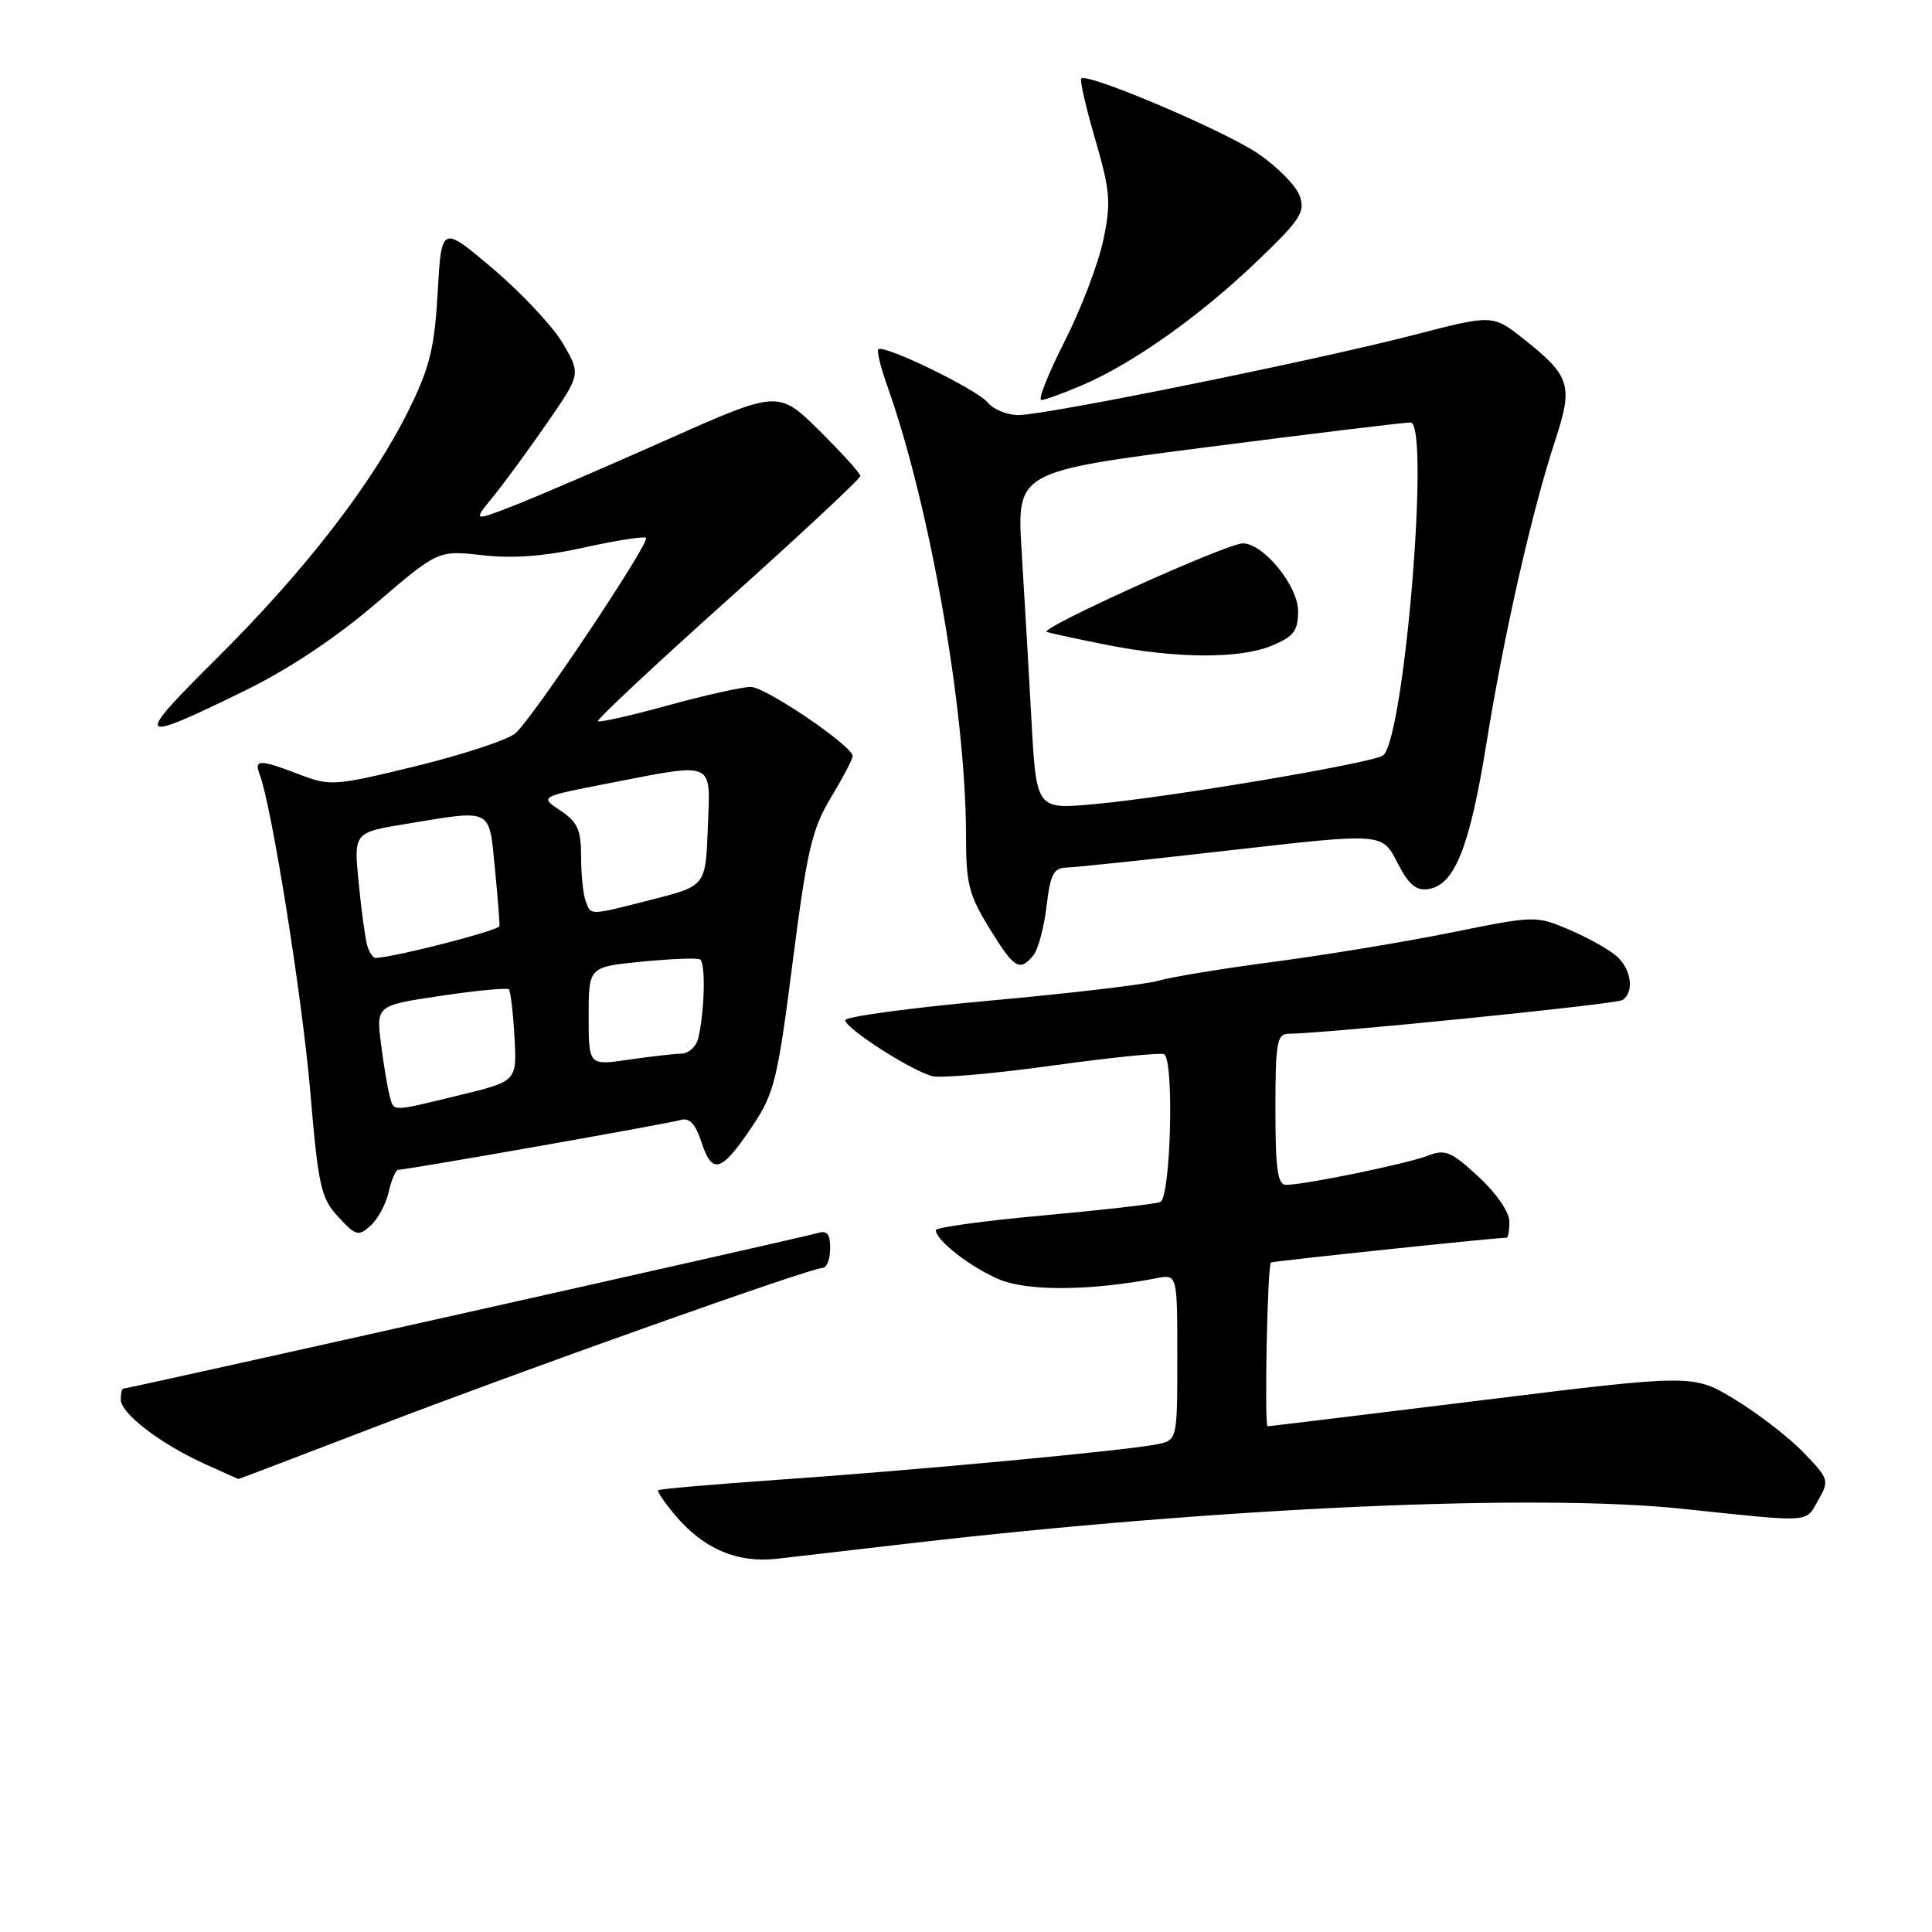 <?xml version="1.0" encoding="UTF-8" standalone="no"?>
<!DOCTYPE svg PUBLIC "-//W3C//DTD SVG 1.1//EN" "http://www.w3.org/Graphics/SVG/1.1/DTD/svg11.dtd" >
<svg xmlns="http://www.w3.org/2000/svg" xmlns:xlink="http://www.w3.org/1999/xlink" version="1.1" viewBox="0 0 256 256">
 <g >
 <path fill="currentColor"
d=" M 120.50 204.51 C 161.74 199.74 203.45 197.87 223.00 199.93 C 240.28 201.75 239.20 201.82 240.92 198.79 C 242.42 196.17 242.35 195.96 238.98 192.47 C 237.07 190.48 233.00 187.34 229.94 185.47 C 224.38 182.08 224.38 182.08 196.44 185.53 C 181.07 187.42 168.26 188.98 167.97 188.99 C 167.51 189.00 167.93 167.83 168.40 167.29 C 168.55 167.12 198.21 164.00 199.64 164.00 C 199.84 164.00 200.00 163.03 200.00 161.85 C 200.00 160.61 198.26 158.09 195.90 155.91 C 192.26 152.55 191.50 152.24 189.15 153.15 C 186.37 154.22 172.84 157.00 170.41 157.00 C 169.29 157.00 169.00 154.95 169.00 147.00 C 169.00 138.15 169.20 137.00 170.75 136.98 C 175.79 136.93 214.07 133.07 214.96 132.52 C 216.57 131.53 216.19 128.48 214.25 126.73 C 213.29 125.86 210.47 124.28 208.00 123.22 C 203.52 121.31 203.45 121.31 192.32 123.56 C 186.17 124.80 175.60 126.55 168.82 127.44 C 162.04 128.33 155.15 129.46 153.50 129.95 C 151.85 130.44 141.84 131.62 131.25 132.58 C 120.66 133.54 112.00 134.71 112.00 135.18 C 112.00 136.26 120.78 141.90 123.55 142.60 C 124.68 142.88 131.88 142.25 139.55 141.18 C 147.22 140.12 153.84 139.45 154.25 139.69 C 155.61 140.47 155.13 158.74 153.74 159.27 C 153.05 159.54 146.07 160.34 138.24 161.05 C 130.41 161.76 124.00 162.64 124.00 163.00 C 124.00 164.35 128.66 167.96 132.43 169.54 C 136.21 171.11 144.49 171.05 153.25 169.37 C 156.00 168.84 156.00 168.84 156.00 179.84 C 156.00 190.84 156.00 190.84 153.25 191.39 C 149.12 192.21 121.61 194.79 103.50 196.05 C 94.70 196.66 87.37 197.30 87.21 197.46 C 87.05 197.62 88.05 199.09 89.43 200.74 C 93.22 205.24 97.70 207.15 103.00 206.54 C 105.47 206.25 113.35 205.34 120.50 204.51 Z  M 49.59 189.12 C 69.29 181.55 107.42 168.00 109.00 168.00 C 109.55 168.00 110.00 166.84 110.00 165.43 C 110.00 163.45 109.60 162.99 108.25 163.41 C 106.56 163.94 17.00 184.00 16.33 184.00 C 16.15 184.00 16.00 184.65 16.00 185.45 C 16.00 187.28 21.22 191.29 27.03 193.93 C 29.49 195.04 31.54 195.97 31.59 195.98 C 31.64 195.99 39.74 192.90 49.59 189.12 Z  M 51.52 157.90 C 51.87 156.30 52.44 155.00 52.79 155.00 C 53.94 155.00 88.47 148.91 90.16 148.41 C 91.36 148.06 92.14 148.88 92.97 151.41 C 94.39 155.72 95.60 155.32 99.68 149.24 C 102.60 144.88 103.03 143.13 105.03 127.50 C 106.93 112.69 107.58 109.88 110.10 105.68 C 111.70 103.03 112.99 100.56 112.99 100.18 C 112.96 98.84 101.46 91.04 99.49 91.02 C 98.39 91.01 93.46 92.11 88.54 93.46 C 83.62 94.82 79.43 95.76 79.23 95.56 C 79.03 95.37 86.77 88.12 96.44 79.46 C 106.10 70.80 114.00 63.43 114.00 63.07 C 114.00 62.72 111.55 60.02 108.57 57.06 C 103.13 51.70 103.13 51.70 88.32 58.29 C 80.17 61.92 71.06 65.84 68.08 67.00 C 62.66 69.10 62.66 69.10 65.35 65.80 C 66.83 63.99 70.04 59.59 72.50 56.04 C 76.96 49.58 76.96 49.58 74.61 45.54 C 73.31 43.32 69.16 38.87 65.38 35.66 C 58.50 29.82 58.50 29.82 58.00 38.69 C 57.58 46.09 56.95 48.67 54.19 54.27 C 49.41 63.97 40.47 75.56 28.81 87.14 C 17.59 98.29 17.88 98.64 32.50 91.49 C 38.21 88.70 44.52 84.50 49.77 80.00 C 58.05 72.91 58.05 72.91 63.94 73.57 C 68.01 74.03 72.20 73.71 77.49 72.53 C 81.71 71.60 85.36 71.03 85.60 71.27 C 86.18 71.85 70.61 95.16 68.30 97.16 C 67.31 98.02 61.42 99.97 55.22 101.49 C 44.35 104.14 43.78 104.19 39.68 102.62 C 34.37 100.59 33.63 100.59 34.41 102.63 C 36.00 106.78 40.04 132.12 41.11 144.62 C 42.18 157.24 42.52 158.75 44.82 161.24 C 47.17 163.78 47.49 163.86 49.12 162.39 C 50.09 161.51 51.17 159.49 51.52 157.90 Z  M 136.91 126.61 C 137.55 125.84 138.34 122.91 138.67 120.11 C 139.18 115.79 139.61 114.99 141.39 114.95 C 142.55 114.92 152.42 113.88 163.32 112.63 C 183.15 110.37 183.15 110.37 185.13 114.25 C 186.63 117.20 187.62 118.05 189.25 117.81 C 192.74 117.30 194.74 112.29 196.96 98.50 C 199.29 84.01 203.00 67.68 206.09 58.30 C 208.47 51.06 208.08 49.82 201.91 44.93 C 197.79 41.67 197.79 41.67 187.27 44.40 C 174.20 47.78 138.59 55.00 134.94 55.00 C 133.46 55.00 131.63 54.25 130.87 53.33 C 129.44 51.59 117.08 45.58 116.38 46.29 C 116.16 46.51 116.69 48.67 117.55 51.09 C 123.21 66.93 128.00 94.27 128.00 110.73 C 128.00 117.07 128.38 118.59 131.09 122.98 C 134.38 128.34 135.10 128.79 136.91 126.61 Z  M 143.42 51.03 C 150.10 48.17 158.97 41.89 166.49 34.69 C 172.34 29.10 172.98 28.11 172.21 25.94 C 171.72 24.60 169.25 22.08 166.70 20.35 C 162.27 17.33 144.07 9.60 143.27 10.40 C 143.06 10.61 143.89 14.25 145.13 18.49 C 147.12 25.37 147.24 26.82 146.19 31.83 C 145.54 34.92 143.24 40.95 141.07 45.23 C 138.90 49.50 137.51 53.00 137.98 53.00 C 138.45 53.00 140.90 52.11 143.42 51.03 Z  M 51.64 145.25 C 51.37 144.29 50.85 141.19 50.49 138.37 C 49.84 133.23 49.84 133.23 58.43 131.95 C 63.15 131.25 67.20 130.86 67.43 131.09 C 67.65 131.32 67.99 134.15 68.17 137.39 C 68.50 143.26 68.50 143.26 61.00 145.09 C 51.70 147.35 52.23 147.34 51.64 145.25 Z  M 78.00 134.65 C 78.00 128.12 78.00 128.12 84.99 127.43 C 88.83 127.05 92.32 126.91 92.74 127.12 C 93.51 127.50 93.39 133.79 92.53 137.54 C 92.28 138.66 91.27 139.59 90.28 139.61 C 89.30 139.64 86.14 140.00 83.25 140.42 C 78.00 141.19 78.00 141.19 78.00 134.65 Z  M 48.65 125.25 C 48.38 124.29 47.87 120.53 47.52 116.91 C 46.87 110.31 46.87 110.31 53.88 109.16 C 65.33 107.27 64.78 106.99 65.57 114.99 C 65.95 118.83 66.22 122.30 66.18 122.71 C 66.11 123.28 53.00 126.68 49.82 126.94 C 49.44 126.97 48.92 126.21 48.65 125.25 Z  M 77.61 119.42 C 77.27 118.55 77.00 115.90 77.00 113.53 C 77.00 109.95 76.54 108.92 74.25 107.40 C 71.50 105.57 71.50 105.57 80.50 103.82 C 94.94 101.02 94.13 100.66 93.79 109.69 C 93.50 117.38 93.50 117.38 86.50 119.17 C 77.93 121.35 78.35 121.34 77.61 119.42 Z  M 136.67 95.37 C 136.31 88.84 135.73 78.77 135.37 72.99 C 134.73 62.49 134.73 62.49 160.11 59.23 C 174.08 57.43 186.13 55.97 186.90 55.98 C 189.51 56.02 186.14 97.33 183.31 100.07 C 182.30 101.04 155.10 105.64 144.91 106.56 C 137.32 107.25 137.32 107.25 136.67 95.37 Z  M 168.53 85.55 C 171.44 84.34 172.00 83.60 172.00 80.97 C 172.00 77.62 167.41 72.00 164.68 72.00 C 162.56 72.00 137.49 83.33 138.71 83.74 C 139.27 83.92 142.83 84.69 146.61 85.44 C 155.83 87.28 164.31 87.32 168.53 85.55 Z "/>
</g>
</svg>